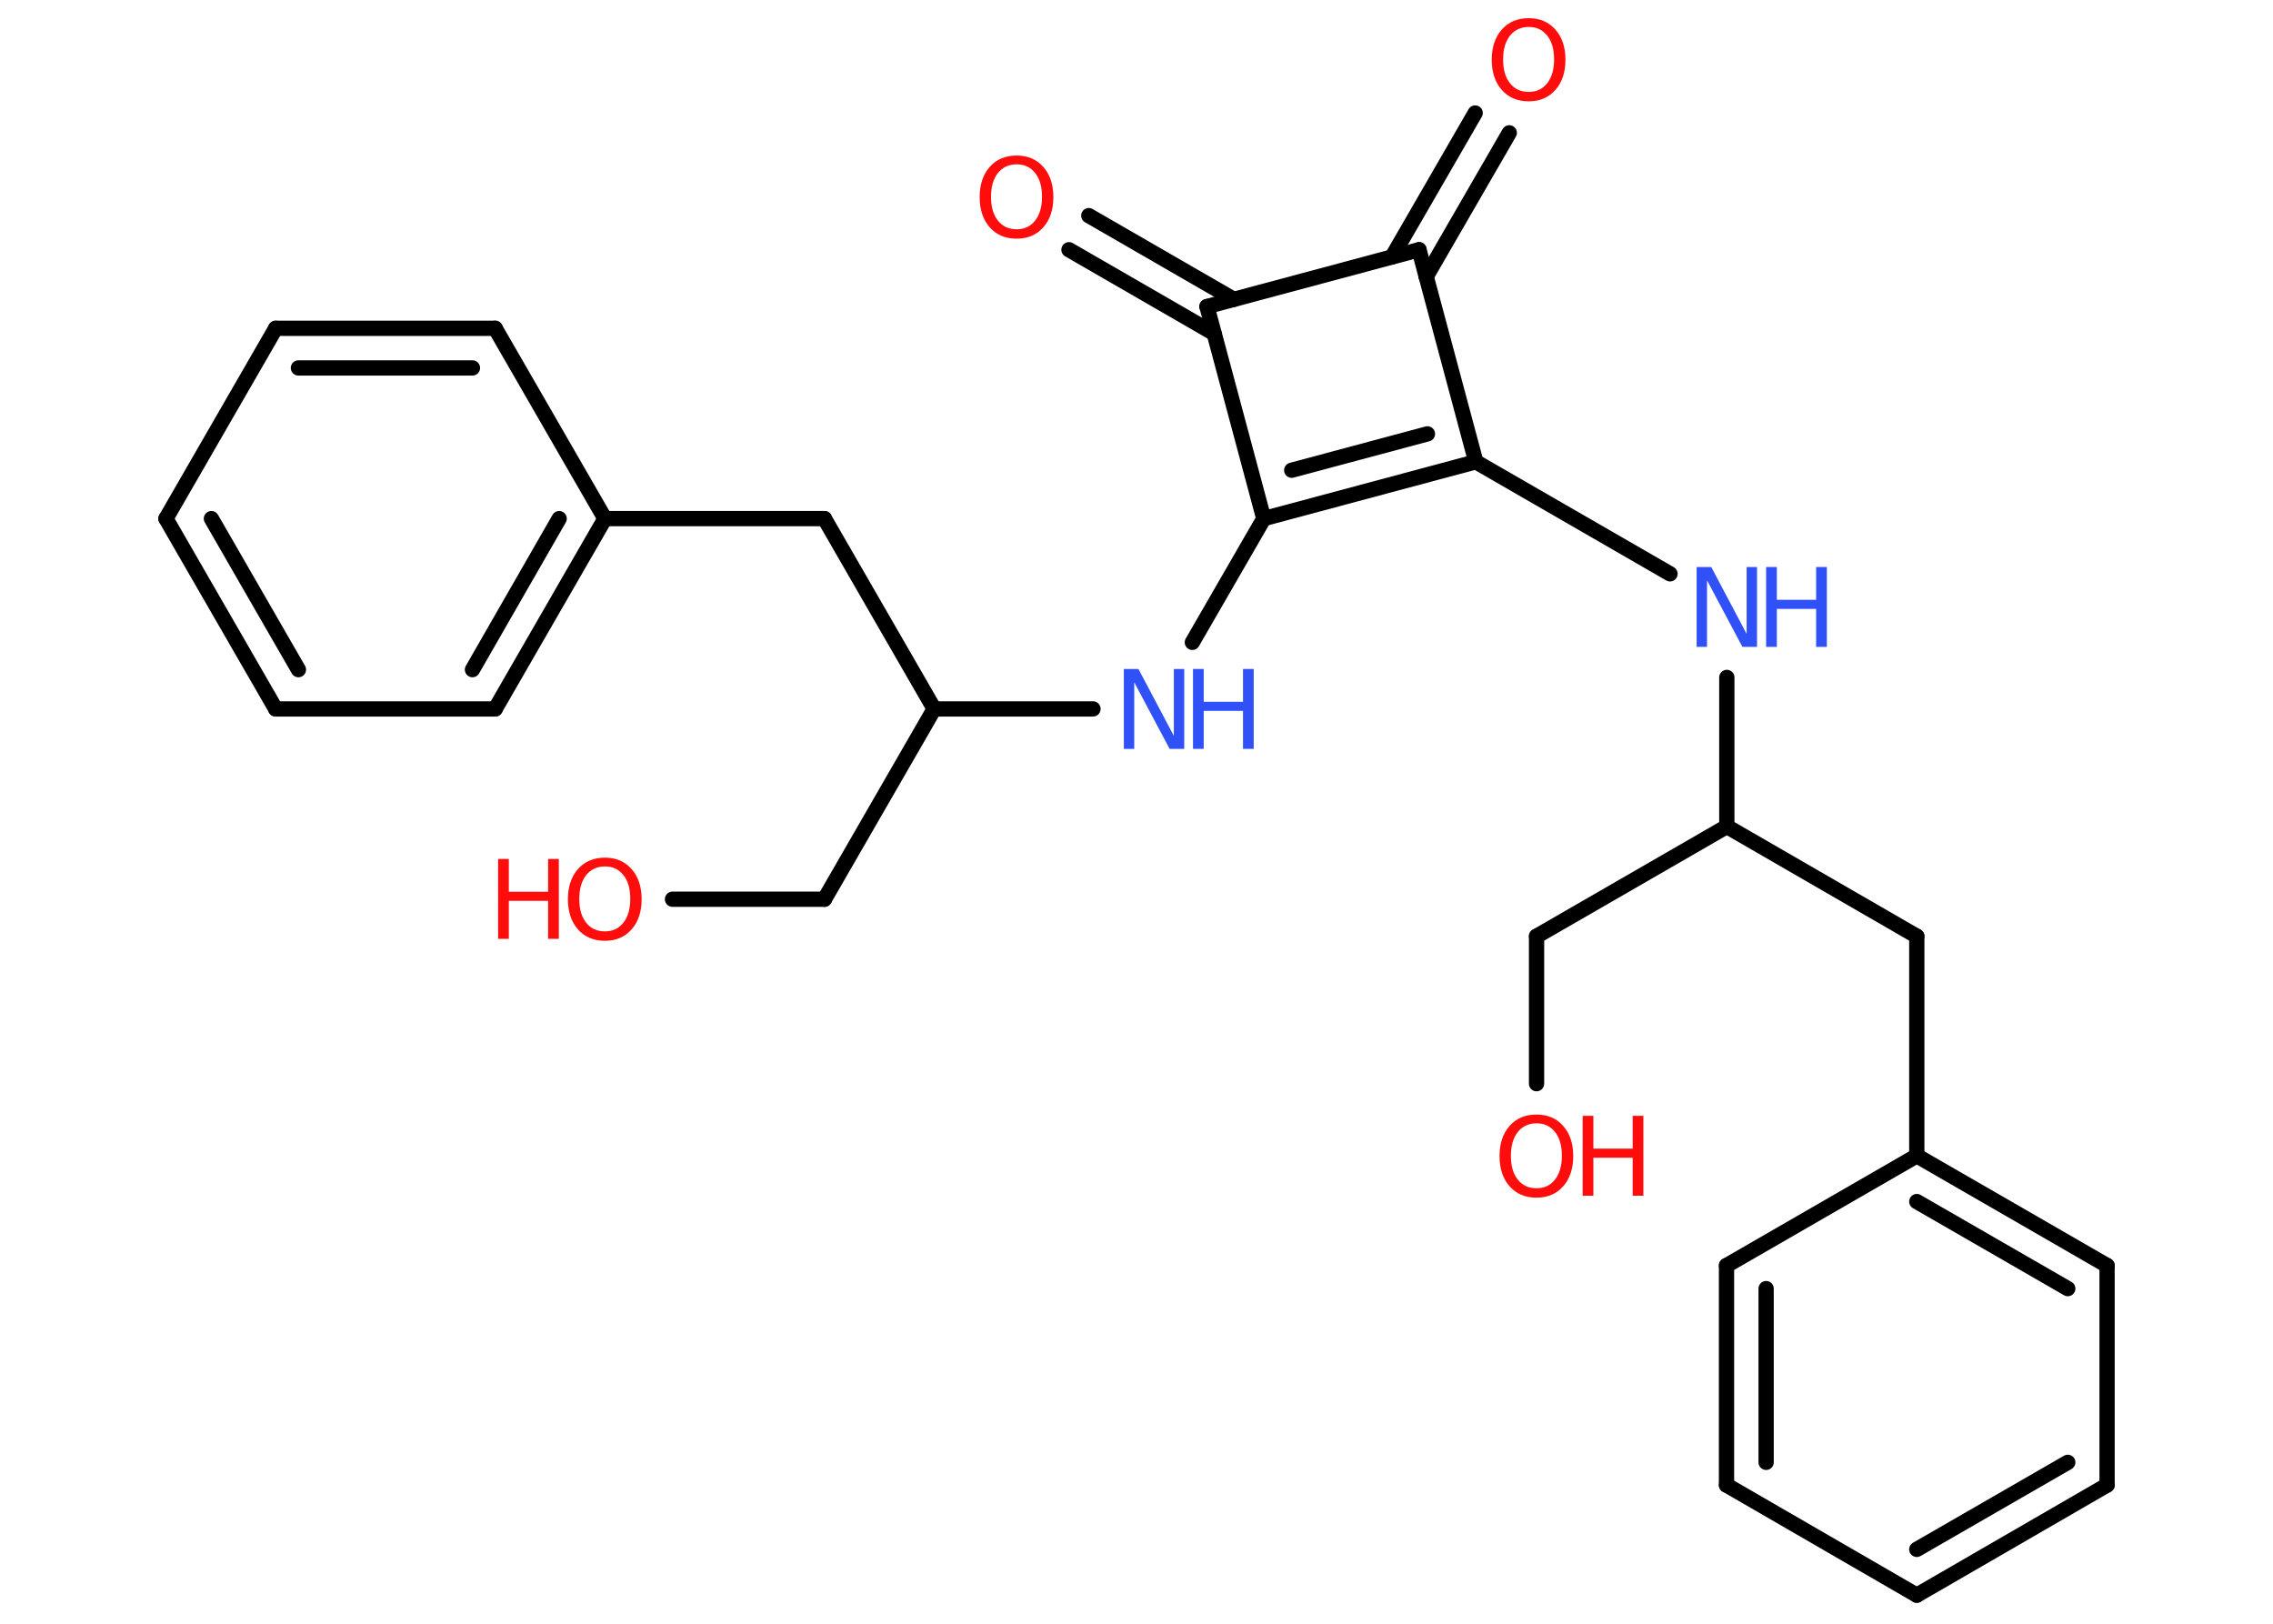 <?xml version='1.0' encoding='UTF-8'?>
<!DOCTYPE svg PUBLIC "-//W3C//DTD SVG 1.1//EN" "http://www.w3.org/Graphics/SVG/1.1/DTD/svg11.dtd">
<svg version='1.2' xmlns='http://www.w3.org/2000/svg' xmlns:xlink='http://www.w3.org/1999/xlink' width='70.0mm' height='50.0mm' viewBox='0 0 70.0 50.0'>
  <desc>Generated by the Chemistry Development Kit (http://github.com/cdk)</desc>
  <g stroke-linecap='round' stroke-linejoin='round' stroke='#000000' stroke-width='.47' fill='#FF0D0D'>
    <rect x='.0' y='.0' width='70.0' height='50.0' fill='#FFFFFF' stroke='none'/>
    <g id='mol1' class='mol'>
      <g id='mol1bnd1' class='bond'>
        <line x1='46.48' y1='4.09' x2='43.92' y2='8.52'/>
        <line x1='45.43' y1='3.48' x2='42.87' y2='7.91'/>
      </g>
      <line id='mol1bnd2' class='bond' x1='43.7' y1='7.69' x2='45.45' y2='14.22'/>
      <line id='mol1bnd3' class='bond' x1='45.45' y1='14.22' x2='51.43' y2='17.67'/>
      <line id='mol1bnd4' class='bond' x1='53.18' y1='20.86' x2='53.18' y2='25.45'/>
      <line id='mol1bnd5' class='bond' x1='53.18' y1='25.45' x2='47.32' y2='28.83'/>
      <line id='mol1bnd6' class='bond' x1='47.32' y1='28.83' x2='47.32' y2='33.37'/>
      <line id='mol1bnd7' class='bond' x1='53.18' y1='25.45' x2='59.03' y2='28.83'/>
      <line id='mol1bnd8' class='bond' x1='59.03' y1='28.83' x2='59.03' y2='35.59'/>
      <g id='mol1bnd9' class='bond'>
        <line x1='64.89' y1='38.97' x2='59.03' y2='35.59'/>
        <line x1='63.68' y1='39.68' x2='59.03' y2='37.0'/>
      </g>
      <line id='mol1bnd10' class='bond' x1='64.89' y1='38.97' x2='64.89' y2='45.73'/>
      <g id='mol1bnd11' class='bond'>
        <line x1='59.03' y1='49.12' x2='64.89' y2='45.73'/>
        <line x1='59.03' y1='47.71' x2='63.68' y2='45.03'/>
      </g>
      <line id='mol1bnd12' class='bond' x1='59.03' y1='49.12' x2='53.17' y2='45.73'/>
      <g id='mol1bnd13' class='bond'>
        <line x1='53.17' y1='38.97' x2='53.17' y2='45.73'/>
        <line x1='54.39' y1='39.68' x2='54.39' y2='45.03'/>
      </g>
      <line id='mol1bnd14' class='bond' x1='59.03' y1='35.59' x2='53.17' y2='38.97'/>
      <g id='mol1bnd15' class='bond'>
        <line x1='38.92' y1='15.97' x2='45.45' y2='14.22'/>
        <line x1='39.78' y1='14.48' x2='43.96' y2='13.36'/>
      </g>
      <line id='mol1bnd16' class='bond' x1='38.92' y1='15.97' x2='36.72' y2='19.78'/>
      <line id='mol1bnd17' class='bond' x1='33.66' y1='21.83' x2='28.77' y2='21.83'/>
      <line id='mol1bnd18' class='bond' x1='28.77' y1='21.83' x2='25.39' y2='27.69'/>
      <line id='mol1bnd19' class='bond' x1='25.39' y1='27.69' x2='20.71' y2='27.69'/>
      <line id='mol1bnd20' class='bond' x1='28.77' y1='21.83' x2='25.39' y2='15.97'/>
      <line id='mol1bnd21' class='bond' x1='25.39' y1='15.97' x2='18.63' y2='15.97'/>
      <g id='mol1bnd22' class='bond'>
        <line x1='15.25' y1='21.83' x2='18.63' y2='15.97'/>
        <line x1='14.55' y1='20.62' x2='17.22' y2='15.97'/>
      </g>
      <line id='mol1bnd23' class='bond' x1='15.25' y1='21.83' x2='8.49' y2='21.83'/>
      <g id='mol1bnd24' class='bond'>
        <line x1='5.11' y1='15.97' x2='8.49' y2='21.83'/>
        <line x1='6.51' y1='15.97' x2='9.19' y2='20.62'/>
      </g>
      <line id='mol1bnd25' class='bond' x1='5.11' y1='15.97' x2='8.49' y2='10.11'/>
      <g id='mol1bnd26' class='bond'>
        <line x1='15.25' y1='10.11' x2='8.49' y2='10.11'/>
        <line x1='14.55' y1='11.33' x2='9.19' y2='11.33'/>
      </g>
      <line id='mol1bnd27' class='bond' x1='18.63' y1='15.97' x2='15.25' y2='10.11'/>
      <line id='mol1bnd28' class='bond' x1='38.92' y1='15.97' x2='37.17' y2='9.44'/>
      <line id='mol1bnd29' class='bond' x1='43.7' y1='7.69' x2='37.17' y2='9.44'/>
      <g id='mol1bnd30' class='bond'>
        <line x1='37.39' y1='10.27' x2='32.92' y2='7.69'/>
        <line x1='38.0' y1='9.22' x2='33.53' y2='6.64'/>
      </g>
      <path id='mol1atm1' class='atom' d='M47.08 .83q-.36 .0 -.58 .27q-.21 .27 -.21 .73q.0 .47 .21 .73q.21 .27 .58 .27q.36 .0 .57 -.27q.21 -.27 .21 -.73q.0 -.47 -.21 -.73q-.21 -.27 -.57 -.27zM47.08 .56q.51 .0 .82 .35q.31 .35 .31 .93q.0 .58 -.31 .93q-.31 .35 -.82 .35q-.52 .0 -.83 -.35q-.31 -.35 -.31 -.93q.0 -.58 .31 -.93q.31 -.35 .83 -.35z' stroke='none'/>
      <g id='mol1atm4' class='atom'>
        <path d='M52.25 17.46h.45l1.09 2.06v-2.06h.32v2.46h-.45l-1.09 -2.05v2.05h-.32v-2.46z' stroke='none' fill='#3050F8'/>
        <path d='M54.39 17.46h.33v1.01h1.21v-1.01h.33v2.46h-.33v-1.17h-1.21v1.17h-.33v-2.46z' stroke='none' fill='#3050F8'/>
      </g>
      <g id='mol1atm7' class='atom'>
        <path d='M47.32 34.59q-.36 .0 -.58 .27q-.21 .27 -.21 .73q.0 .47 .21 .73q.21 .27 .58 .27q.36 .0 .57 -.27q.21 -.27 .21 -.73q.0 -.47 -.21 -.73q-.21 -.27 -.57 -.27zM47.32 34.32q.51 .0 .82 .35q.31 .35 .31 .93q.0 .58 -.31 .93q-.31 .35 -.82 .35q-.52 .0 -.83 -.35q-.31 -.35 -.31 -.93q.0 -.58 .31 -.93q.31 -.35 .83 -.35z' stroke='none'/>
        <path d='M48.74 34.36h.33v1.01h1.21v-1.01h.33v2.46h-.33v-1.17h-1.21v1.17h-.33v-2.46z' stroke='none'/>
      </g>
      <g id='mol1atm16' class='atom'>
        <path d='M34.61 20.6h.45l1.09 2.06v-2.06h.32v2.46h-.45l-1.09 -2.05v2.05h-.32v-2.46z' stroke='none' fill='#3050F8'/>
        <path d='M36.74 20.6h.33v1.01h1.21v-1.01h.33v2.46h-.33v-1.17h-1.21v1.17h-.33v-2.46z' stroke='none' fill='#3050F8'/>
      </g>
      <g id='mol1atm19' class='atom'>
        <path d='M18.63 26.68q-.36 .0 -.58 .27q-.21 .27 -.21 .73q.0 .47 .21 .73q.21 .27 .58 .27q.36 .0 .57 -.27q.21 -.27 .21 -.73q.0 -.47 -.21 -.73q-.21 -.27 -.57 -.27zM18.63 26.41q.51 .0 .82 .35q.31 .35 .31 .93q.0 .58 -.31 .93q-.31 .35 -.82 .35q-.52 .0 -.83 -.35q-.31 -.35 -.31 -.93q.0 -.58 .31 -.93q.31 -.35 .83 -.35z' stroke='none'/>
        <path d='M15.34 26.45h.33v1.01h1.21v-1.01h.33v2.46h-.33v-1.17h-1.21v1.17h-.33v-2.46z' stroke='none'/>
      </g>
      <path id='mol1atm28' class='atom' d='M31.31 5.06q-.36 .0 -.58 .27q-.21 .27 -.21 .73q.0 .47 .21 .73q.21 .27 .58 .27q.36 .0 .57 -.27q.21 -.27 .21 -.73q.0 -.47 -.21 -.73q-.21 -.27 -.57 -.27zM31.31 4.79q.51 .0 .82 .35q.31 .35 .31 .93q.0 .58 -.31 .93q-.31 .35 -.82 .35q-.52 .0 -.83 -.35q-.31 -.35 -.31 -.93q.0 -.58 .31 -.93q.31 -.35 .83 -.35z' stroke='none'/>
    </g>
  </g>
</svg>
